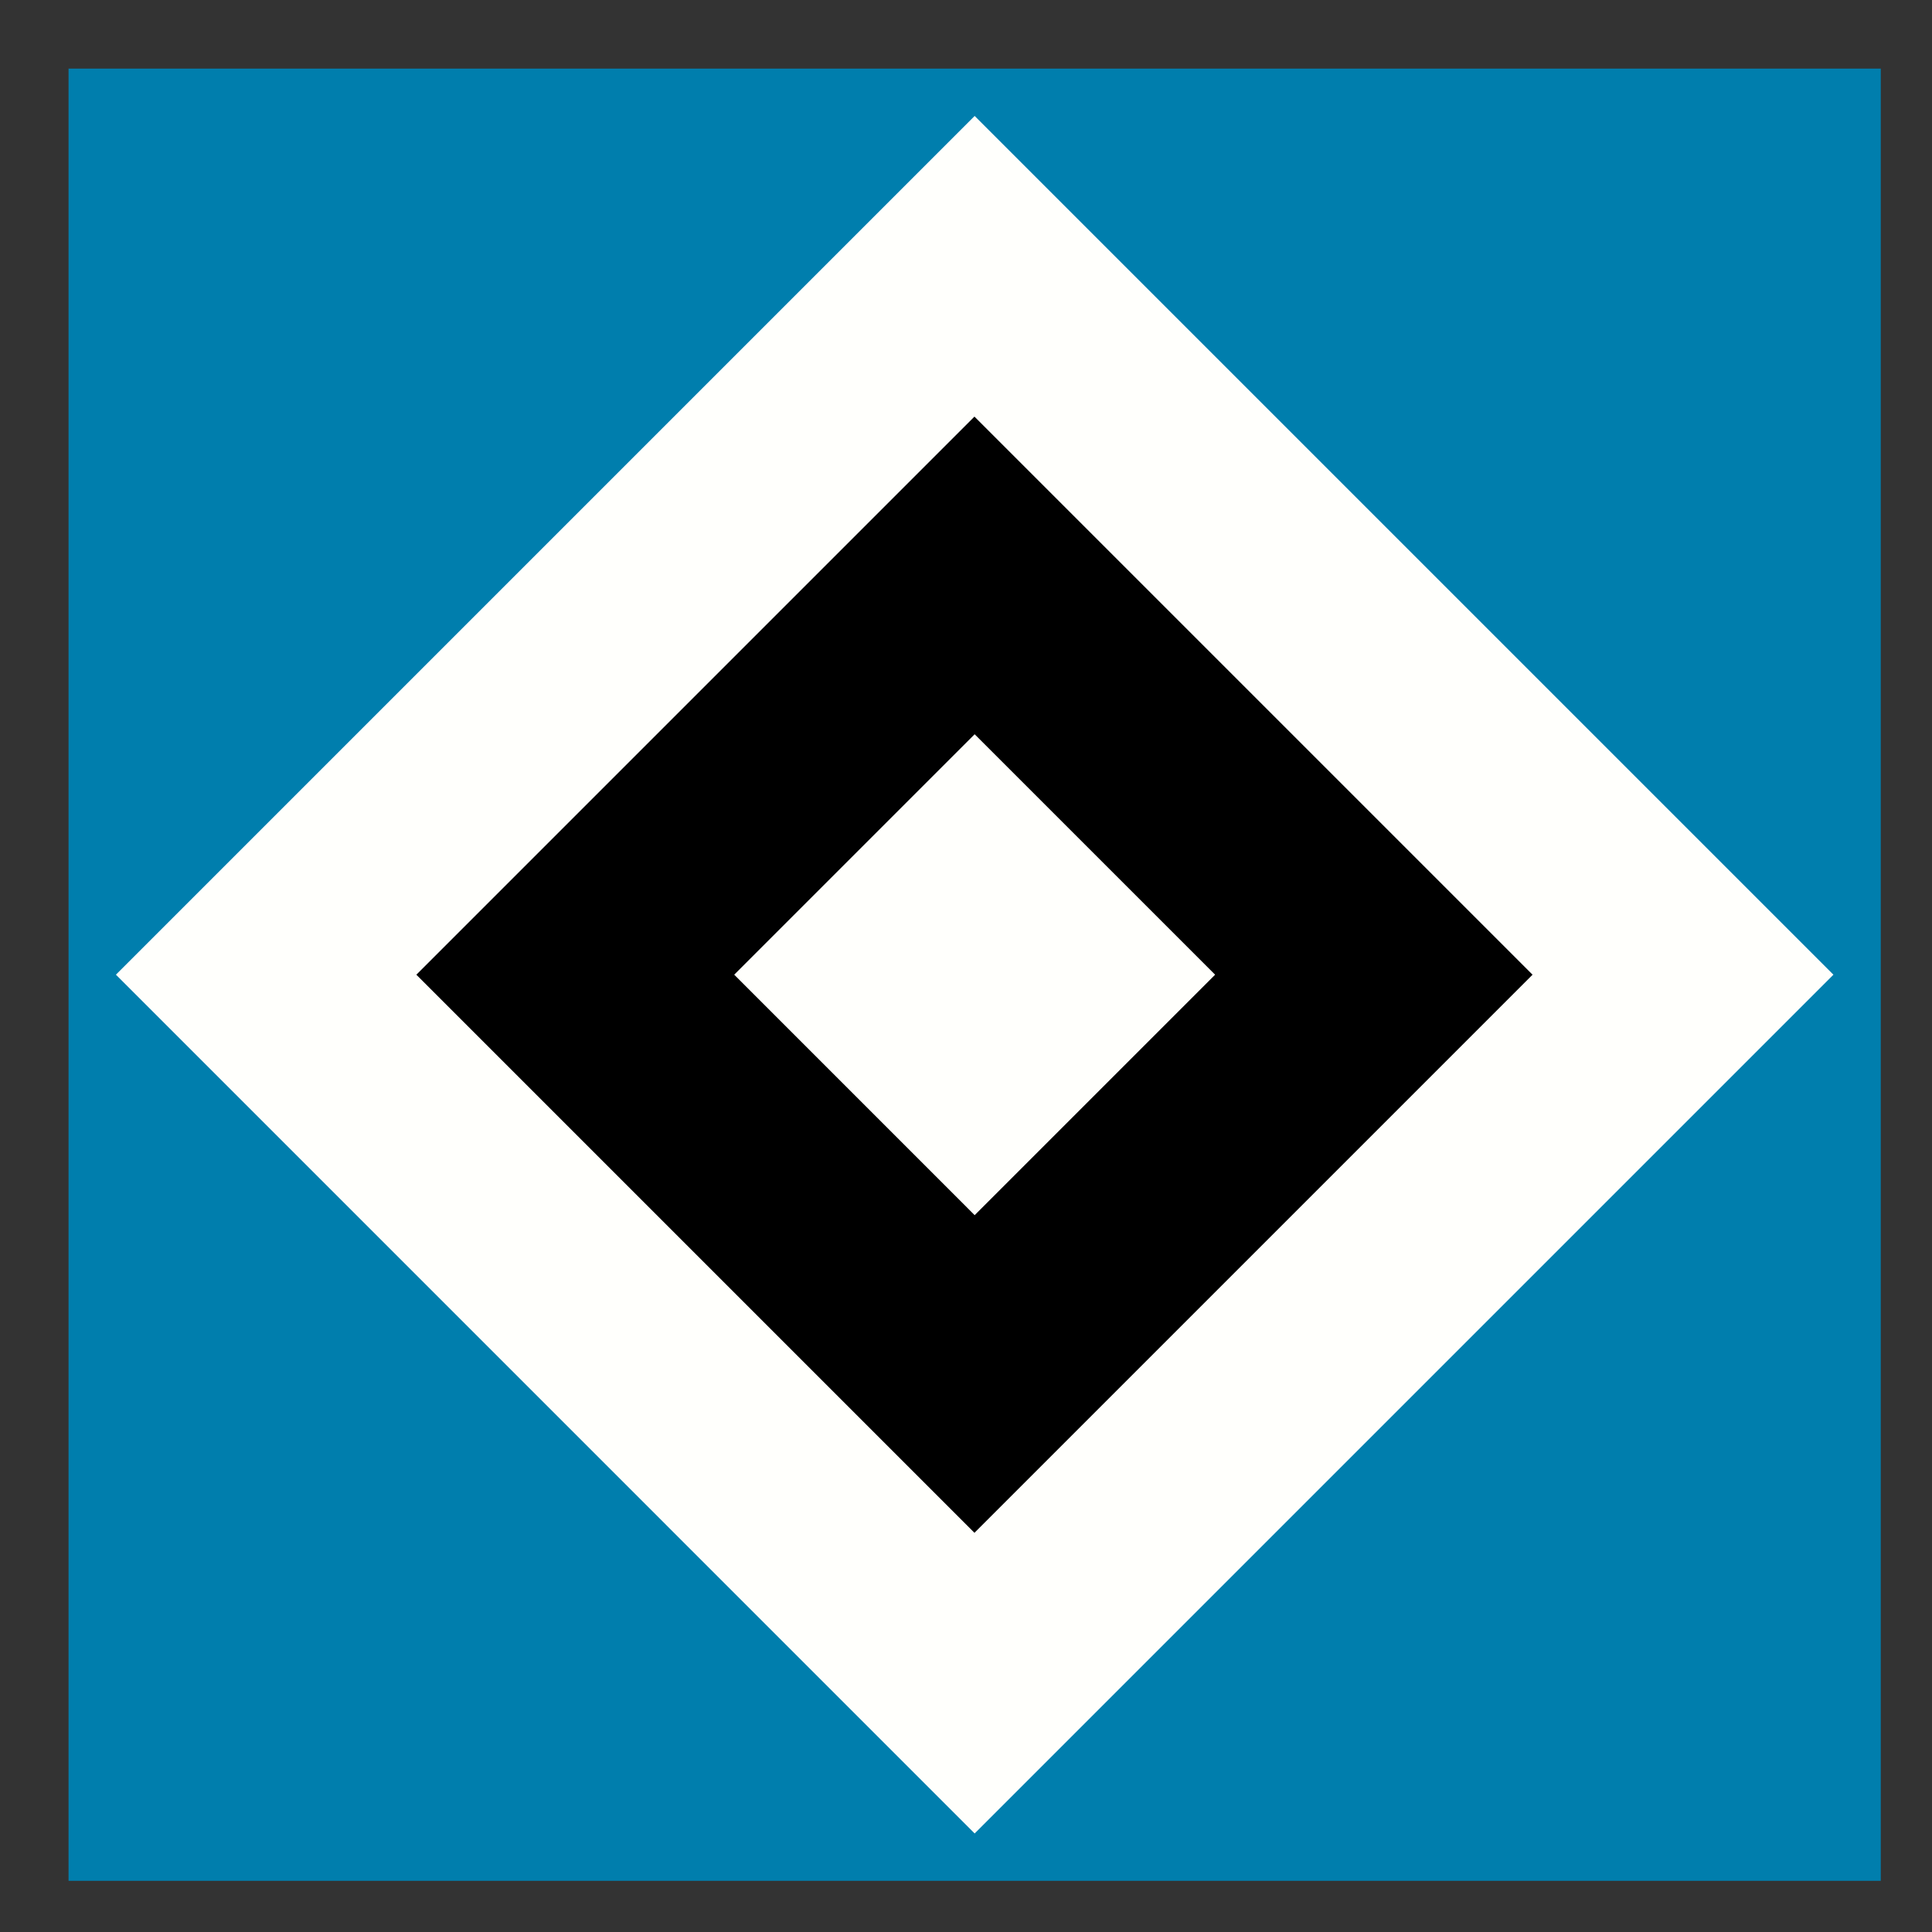 <?xml version="1.0" encoding="iso-8859-1"?>
<!-- Generator: Adobe Illustrator 24.0.1, SVG Export Plug-In . SVG Version: 6.00 Build 0)  -->
<svg version="1.1" id="Layer_1" xmlns="http://www.w3.org/2000/svg" xmlns:xlink="http://www.w3.org/1999/xlink" x="0px" y="0px"
	 viewBox="0 0 660 660" style="enable-background:new 0 0 660 660;" xml:space="preserve">
<rect x="0" y="0" width="660" height="660" fill="#333333" stroke="none"/>
<rect x="23.417" y="23.436" style="fill:#007EAD;" width="619.083" height="619.078"/>
<polygon style="fill:#FFFFFC;" points="626.324,332.97 332.958,39.613 39.601,332.97 332.958,626.336 "/>
<rect x="198.124" y="198.138" transform="matrix(0.707 -0.707 0.707 0.707 -137.926 332.964)" width="269.668" height="269.668"/>
<polygon style="fill:#FFFFFC;" points="415.102,332.97 332.958,250.834 250.822,332.97 332.958,415.115 "/>
</svg>
